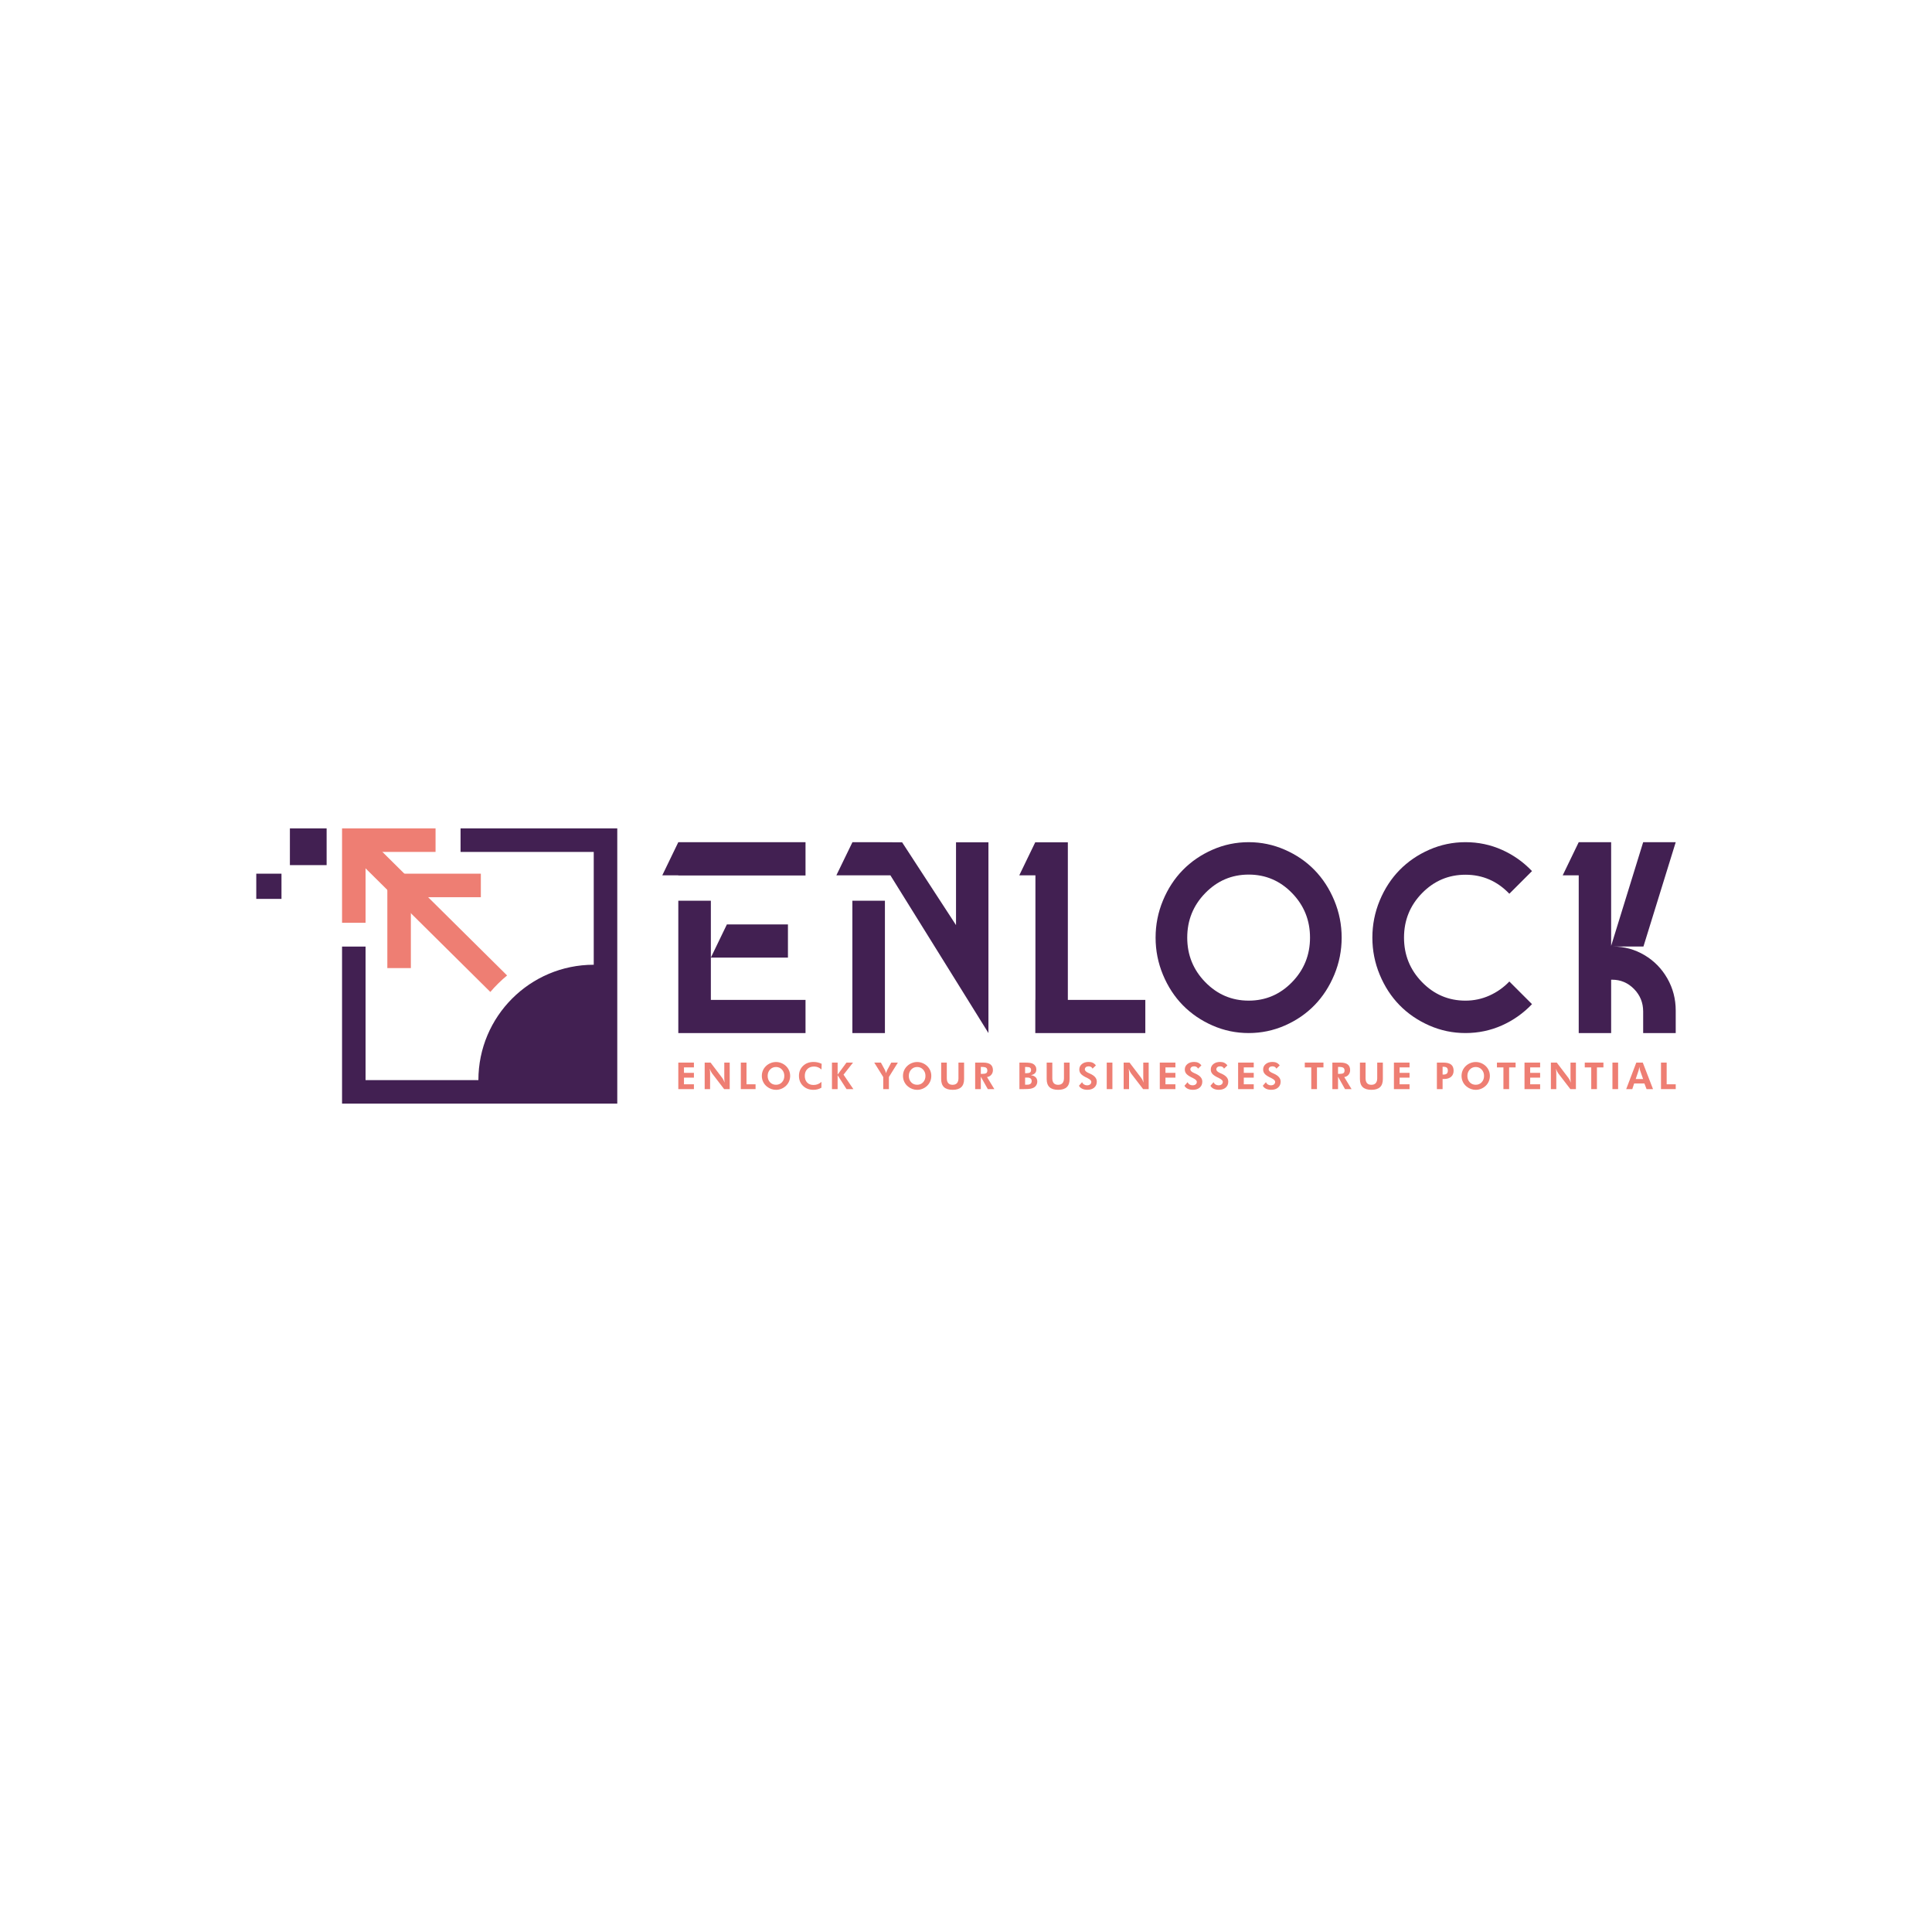 <?xml version="1.0" encoding="utf-8"?>
<!-- Generator: Adobe Illustrator 25.2.0, SVG Export Plug-In . SVG Version: 6.00 Build 0)  -->
<svg version="1.1" id="Layer_1" xmlns="http://www.w3.org/2000/svg" xmlns:xlink="http://www.w3.org/1999/xlink" x="0px" y="0px"
	 viewBox="0 0 2000 2000" style="enable-background:new 0 0 2000 2000;" xml:space="preserve">
<style type="text/css">
	.st0{display:none;fill:#422052;}
	.st1{fill:#422052;}
	.st2{fill:#EE7E73;}
	.st3{fill:url(#SVGID_1_);}
	.st4{opacity:0.3;fill:#422052;}
	.st5{fill:none;}
	.st6{fill:url(#SVGID_2_);}
	.st7{fill:#FFFFFF;}
</style>
<rect class="st0" width="2000" height="2000"/>
<g>
	<g>
		<g>
			<g>
				<path class="st1" d="M702.18,871.82h131.69v34.45H702.18v-0.14H685.6L702.18,871.82z M735.88,932.45v102.66h97.99v34.31H702.18
					V932.45H735.88z M752.46,991.29h-16.58l16.58-34.31h63.22v34.31H752.46z"/>
				<path class="st1" d="M989.67,871.96h33.56v197.46l-33.56-54.02l-67.93-109.27h-39.36H865.8l16.58-34.17v-0.14h18.06l33.43,0.14
					l55.8,85.71V871.96z M916.07,1069.42h-33.7V932.45h33.7V1069.42z"/>
				<path class="st1" d="M1185.63,1035.11v34.31h-80.2h-33.56h-0.14v-34.31h0.14V906.13h-16.72l16.58-34.31l0.14,0.14h33.56v163.15
					H1185.63z"/>
				<path class="st1" d="M1292.64,871.82c13.03,0,25.49,2.61,37.4,7.82c11.91,5.21,22.15,12.22,30.73,21.03
					c8.58,8.81,15.41,19.32,20.49,31.54c5.07,12.22,7.62,25.03,7.62,38.42c0,13.39-2.54,26.19-7.62,38.41
					c-5.08,12.22-11.91,22.73-20.49,31.54c-8.58,8.81-18.8,15.82-30.66,21.02c-11.86,5.21-24.35,7.82-37.47,7.82
					c-13.12,0-25.61-2.6-37.47-7.82c-11.86-5.21-22.1-12.22-30.73-21.02c-8.63-8.81-15.48-19.32-20.56-31.54
					c-5.08-12.22-7.62-25.02-7.62-38.41c0-13.39,2.54-26.19,7.62-38.42c5.07-12.22,11.93-22.73,20.56-31.54
					c8.63-8.81,18.87-15.82,30.73-21.03C1267.03,874.42,1279.52,871.82,1292.64,871.82z M1247.69,1016.71
					c12.45,12.76,27.43,19.14,44.95,19.14c17.52,0,32.48-6.38,44.88-19.14c12.4-12.76,18.6-28.12,18.6-46.1
					c0-17.97-6.2-33.34-18.6-46.1c-12.4-12.76-27.36-19.14-44.88-19.14c-17.52,0-32.51,6.38-44.95,19.14
					c-12.45,12.76-18.67,28.13-18.67,46.1C1229.02,988.59,1235.24,1003.96,1247.69,1016.71z"/>
				<path class="st1" d="M1517.05,1035.86c8.71,0,16.98-1.75,24.8-5.26c7.82-3.51,14.69-8.36,20.62-14.56l23.46,23.45
					c-8.99,9.43-19.39,16.78-31.21,22.04c-11.82,5.25-24.38,7.88-37.67,7.88c-13.12,0-25.61-2.6-37.47-7.82
					c-11.86-5.21-22.1-12.22-30.73-21.02s-15.48-19.32-20.56-31.54c-5.08-12.22-7.62-25.02-7.62-38.41
					c0-13.39,2.54-26.19,7.62-38.42c5.07-12.22,11.93-22.73,20.56-31.54c8.63-8.81,18.87-15.82,30.73-21.03
					c11.86-5.21,24.35-7.82,37.47-7.82c13.3,0,25.85,2.63,37.67,7.89c11.81,5.26,22.22,12.6,31.21,22.04l-23.46,23.45
					c-12.58-13.12-27.72-19.68-45.42-19.68c-17.52,0-32.51,6.36-44.95,19.07c-12.45,12.72-18.67,28.06-18.67,46.03
					c0,17.97,6.22,33.34,18.67,46.1C1484.54,1029.48,1499.52,1035.86,1517.05,1035.86z"/>
				<path class="st1" d="M1669.74,979.85c11.77,0,22.64,2.96,32.62,8.89c9.98,5.93,17.86,13.97,23.65,24.12
					c5.8,10.15,8.69,21.25,8.69,33.28v23.29h-33.7v-22.32c0-9.09-3.14-16.86-9.43-23.29c-6.29-6.43-13.88-9.64-22.78-9.64h-0.94
					v55.26h-33.56V906.13h-16.58l16.58-34.31h33.56v107.34l33.16-107.34h33.7l-33.43,108.03h-33.43H1669.74z"/>
			</g>
			<g>
				<g>
					<path class="st2" d="M702.18,1127.45v-27.46h16.17v4.95h-10.3v5.65h10.3v4.99h-10.3v6.88h10.3v4.99H702.18z"/>
					<path class="st2" d="M729.48,1127.45v-27.46h6.1l12.15,15.98c0.35,0.45,0.74,1.08,1.15,1.9c0.42,0.82,0.85,1.79,1.3,2.9
						c-0.14-0.81-0.24-1.62-0.3-2.42c-0.06-0.8-0.1-1.8-0.1-3v-15.36h5.61v27.46h-5.76l-12.49-16.28c-0.35-0.45-0.73-1.08-1.14-1.9
						c-0.41-0.82-0.85-1.8-1.31-2.94c0.14,0.79,0.24,1.58,0.3,2.39c0.06,0.81,0.09,1.83,0.09,3.05v15.68H729.48z"/>
					<path class="st2" d="M766.9,1127.45v-27.46h5.87v22.47h9.38v4.99H766.9z"/>
					<path class="st2" d="M817.96,1113.78c0,1.97-0.37,3.82-1.1,5.57c-0.73,1.75-1.79,3.29-3.16,4.62
						c-1.43,1.36-3.03,2.41-4.82,3.13c-1.79,0.73-3.64,1.09-5.55,1.09c-1.67,0-3.32-0.28-4.92-0.85c-1.61-0.57-3.08-1.39-4.42-2.45
						c-1.73-1.37-3.05-3.02-3.97-4.93c-0.92-1.91-1.38-3.97-1.38-6.17c0-1.98,0.36-3.83,1.09-5.56c0.72-1.73,1.79-3.27,3.19-4.62
						c1.38-1.34,2.97-2.37,4.79-3.11s3.69-1.11,5.62-1.11c1.91,0,3.77,0.37,5.58,1.11s3.41,1.78,4.79,3.11
						c1.39,1.35,2.44,2.9,3.17,4.63C817.6,1109.97,817.96,1111.82,817.96,1113.78z M803.33,1122.95c2.49,0,4.54-0.87,6.16-2.62
						c1.62-1.75,2.43-3.93,2.43-6.56c0-2.6-0.82-4.79-2.46-6.56c-1.64-1.78-3.68-2.66-6.13-2.66c-2.49,0-4.55,0.89-6.19,2.65
						c-1.64,1.77-2.46,3.96-2.46,6.57c0,2.65,0.81,4.84,2.42,6.58S800.79,1122.95,803.33,1122.95z"/>
					<path class="st2" d="M850.4,1107.14c-1.19-1.06-2.41-1.84-3.66-2.33s-2.59-0.74-4.01-0.74c-2.93,0-5.26,0.88-7,2.63
						c-1.74,1.75-2.61,4.1-2.61,7.05c0,2.89,0.81,5.18,2.42,6.87c1.61,1.7,3.81,2.54,6.6,2.54c1.59,0,3.06-0.26,4.43-0.8
						c1.36-0.53,2.62-1.33,3.79-2.39l-0.04,6.02c-1.25,0.74-2.56,1.29-3.93,1.65c-1.37,0.36-2.81,0.54-4.32,0.54
						c-4.38,0-7.97-1.36-10.78-4.08c-2.81-2.72-4.21-6.17-4.21-10.36c0-4.18,1.41-7.62,4.22-10.33c2.81-2.71,6.44-4.07,10.88-4.07
						c1.49,0,2.93,0.15,4.31,0.47c1.39,0.31,2.76,0.79,4.11,1.44L850.4,1107.14z"/>
					<path class="st2" d="M861.24,1127.45v-27.46h5.87v12.43l9.15-12.43h6.79l-9.83,12.51l10.18,14.95h-7.07l-9.23-14.37v14.37
						H861.24z"/>
					<path class="st2" d="M914.32,1127.45v-12.53l-9.3-14.93h6.88l4.07,7.52c0.2,0.37,0.41,0.85,0.62,1.42
						c0.21,0.57,0.43,1.24,0.66,1.99c0.17-0.64,0.37-1.24,0.59-1.8s0.47-1.11,0.74-1.65l4.04-7.48h6.87l-9.3,14.93v12.53H914.32z"/>
					<path class="st2" d="M964.08,1113.78c0,1.97-0.37,3.82-1.1,5.57c-0.73,1.75-1.79,3.29-3.16,4.62
						c-1.43,1.36-3.03,2.41-4.82,3.13c-1.79,0.73-3.64,1.09-5.55,1.09c-1.67,0-3.32-0.28-4.92-0.85c-1.61-0.57-3.08-1.39-4.42-2.45
						c-1.73-1.37-3.05-3.02-3.97-4.93c-0.92-1.91-1.38-3.97-1.38-6.17c0-1.98,0.36-3.83,1.09-5.56c0.72-1.73,1.79-3.27,3.19-4.62
						c1.38-1.34,2.97-2.37,4.79-3.11s3.69-1.11,5.62-1.11c1.91,0,3.77,0.37,5.58,1.11s3.41,1.78,4.79,3.11
						c1.39,1.35,2.44,2.9,3.17,4.63C963.72,1109.97,964.08,1111.82,964.08,1113.78z M949.45,1122.95c2.49,0,4.54-0.87,6.16-2.62
						c1.62-1.75,2.43-3.93,2.43-6.56c0-2.6-0.82-4.79-2.46-6.56c-1.64-1.78-3.68-2.66-6.13-2.66c-2.49,0-4.55,0.89-6.19,2.65
						c-1.64,1.77-2.46,3.96-2.46,6.57c0,2.65,0.81,4.84,2.42,6.58C944.83,1122.09,946.91,1122.95,949.45,1122.95z"/>
					<path class="st2" d="M998.02,1099.99v17.09c0,3.72-0.98,6.51-2.94,8.34c-1.96,1.84-4.92,2.76-8.87,2.76
						c-4.02,0-7-0.92-8.97-2.76c-1.96-1.84-2.94-4.62-2.94-8.34v-17.09h5.83v16.17c0,2.26,0.5,3.97,1.5,5.11
						c1,1.15,2.49,1.72,4.48,1.72c2,0,3.51-0.57,4.54-1.73c1.02-1.15,1.54-2.85,1.54-5.1v-16.17H998.02z"/>
					<path class="st2" d="M1029.34,1127.45h-6.77l-7.22-12.83v12.83h-5.87v-27.46h8.4c3.34,0,5.84,0.65,7.5,1.94
						c1.66,1.29,2.49,3.24,2.49,5.84c0,1.89-0.57,3.5-1.71,4.84c-1.14,1.34-2.61,2.12-4.41,2.35L1029.34,1127.45z M1015.35,1111.7
						h0.88c2.38,0,3.95-0.26,4.71-0.78c0.76-0.52,1.14-1.42,1.14-2.71c0-1.35-0.41-2.31-1.23-2.88s-2.36-0.85-4.62-0.85h-0.88
						V1111.7z"/>
					<path class="st2" d="M1055.3,1127.45v-27.46h5.14c2.66,0,4.61,0.1,5.84,0.31c1.23,0.21,2.3,0.55,3.2,1.02
						c1.06,0.62,1.89,1.42,2.47,2.42s0.87,2.13,0.87,3.39c0,1.63-0.48,2.93-1.44,3.91c-0.96,0.98-2.4,1.63-4.31,1.96
						c2.21,0.33,3.88,1.05,5.02,2.16c1.13,1.11,1.7,2.6,1.7,4.45c0,1.35-0.33,2.58-0.98,3.7c-0.65,1.12-1.54,1.99-2.68,2.6
						c-1.01,0.55-2.2,0.94-3.56,1.18c-1.36,0.24-3.62,0.36-6.77,0.36h-0.6H1055.3z M1061.17,1110.97h1.31
						c1.78,0,3.03-0.25,3.77-0.75c0.74-0.5,1.11-1.34,1.11-2.51c0-1.15-0.35-1.97-1.06-2.46c-0.71-0.49-1.94-0.73-3.7-0.73h-1.43
						V1110.97z M1061.17,1122.87h2.31c1.48,0,2.59-0.32,3.36-0.97c0.76-0.64,1.15-1.58,1.15-2.82c0-1.16-0.38-2.05-1.14-2.66
						c-0.76-0.61-1.85-0.92-3.29-0.92h-2.38V1122.87z"/>
					<path class="st2" d="M1107.23,1099.99v17.09c0,3.72-0.98,6.51-2.94,8.34c-1.96,1.84-4.92,2.76-8.87,2.76
						c-4.02,0-7-0.92-8.97-2.76c-1.96-1.84-2.94-4.62-2.94-8.34v-17.09h5.83v16.17c0,2.26,0.5,3.97,1.5,5.11
						c1,1.15,2.49,1.72,4.48,1.72c2,0,3.51-0.57,4.54-1.73c1.02-1.15,1.54-2.85,1.54-5.1v-16.17H1107.23z"/>
					<path class="st2" d="M1116.92,1123.96l3.26-3.7c0.41,1.01,1.07,1.81,1.99,2.39c0.91,0.58,1.94,0.87,3.08,0.87
						c1.38,0,2.46-0.33,3.26-0.98c0.8-0.65,1.2-1.52,1.2-2.63c0-1.3-1.33-2.59-3.99-3.88c-0.86-0.41-1.54-0.75-2.04-1.01
						c-2.4-1.25-4.06-2.47-4.99-3.67c-0.93-1.19-1.39-2.61-1.39-4.27c0-2.26,0.9-4.12,2.69-5.58c1.79-1.46,4.12-2.18,6.99-2.18
						c1.66,0,3.1,0.29,4.3,0.87c1.21,0.58,2.27,1.49,3.2,2.73l-3.47,3.32c-0.41-0.8-0.96-1.4-1.64-1.79
						c-0.68-0.39-1.5-0.59-2.47-0.59c-1.16,0-2.1,0.29-2.81,0.87c-0.71,0.58-1.07,1.33-1.07,2.26c0,1.45,1.41,2.77,4.24,3.97
						c0.56,0.24,0.99,0.43,1.29,0.57c2.33,1.06,4.05,2.26,5.17,3.6c1.12,1.34,1.68,2.86,1.68,4.58c0,2.57-0.88,4.63-2.63,6.16
						c-1.76,1.53-4.12,2.3-7.08,2.3c-2.1,0-3.9-0.36-5.4-1.09C1118.78,1126.37,1117.66,1125.33,1116.92,1123.96z"/>
					<path class="st2" d="M1145.69,1127.45v-27.46h5.87v27.46H1145.69z"/>
					<path class="st2" d="M1163.2,1127.45v-27.46h6.1l12.15,15.98c0.35,0.45,0.74,1.08,1.15,1.9c0.42,0.82,0.85,1.79,1.3,2.9
						c-0.14-0.81-0.24-1.62-0.3-2.42c-0.06-0.8-0.1-1.8-0.1-3v-15.36h5.61v27.46h-5.76l-12.49-16.28c-0.35-0.45-0.73-1.08-1.14-1.9
						c-0.41-0.82-0.85-1.8-1.31-2.94c0.14,0.79,0.24,1.58,0.3,2.39c0.06,0.81,0.09,1.83,0.09,3.05v15.68H1163.2z"/>
					<path class="st2" d="M1200.61,1127.45v-27.46h16.17v4.95h-10.3v5.65h10.3v4.99h-10.3v6.88h10.3v4.99H1200.61z"/>
					<path class="st2" d="M1226.15,1123.96l3.26-3.7c0.41,1.01,1.07,1.81,1.99,2.39c0.91,0.58,1.94,0.87,3.08,0.87
						c1.37,0,2.46-0.33,3.26-0.98c0.8-0.65,1.2-1.52,1.2-2.63c0-1.3-1.33-2.59-4-3.88c-0.86-0.41-1.54-0.75-2.05-1.01
						c-2.4-1.25-4.06-2.47-4.99-3.67c-0.93-1.19-1.39-2.61-1.39-4.27c0-2.26,0.9-4.12,2.69-5.58s4.12-2.18,6.99-2.18
						c1.66,0,3.1,0.29,4.3,0.87c1.21,0.58,2.27,1.49,3.2,2.73l-3.47,3.32c-0.41-0.8-0.96-1.4-1.64-1.79s-1.5-0.59-2.47-0.59
						c-1.16,0-2.1,0.29-2.81,0.87c-0.71,0.58-1.07,1.33-1.07,2.26c0,1.45,1.41,2.77,4.24,3.97c0.56,0.24,0.99,0.43,1.29,0.57
						c2.33,1.06,4.05,2.26,5.17,3.6c1.12,1.34,1.68,2.86,1.68,4.58c0,2.57-0.88,4.63-2.64,6.16c-1.76,1.53-4.12,2.3-7.08,2.3
						c-2.1,0-3.9-0.36-5.4-1.09C1228.01,1126.37,1226.89,1125.33,1226.15,1123.96z"/>
					<path class="st2" d="M1253.04,1123.96l3.26-3.7c0.41,1.01,1.07,1.81,1.99,2.39c0.91,0.58,1.94,0.87,3.08,0.87
						c1.37,0,2.46-0.33,3.26-0.98c0.8-0.65,1.2-1.52,1.2-2.63c0-1.3-1.33-2.59-4-3.88c-0.86-0.41-1.54-0.75-2.05-1.01
						c-2.4-1.25-4.06-2.47-4.99-3.67c-0.93-1.19-1.39-2.61-1.39-4.27c0-2.26,0.9-4.12,2.69-5.58c1.8-1.46,4.12-2.18,6.99-2.18
						c1.66,0,3.1,0.29,4.3,0.87c1.21,0.58,2.27,1.49,3.2,2.73l-3.47,3.32c-0.41-0.8-0.96-1.4-1.64-1.79s-1.5-0.59-2.47-0.59
						c-1.16,0-2.1,0.29-2.81,0.87c-0.71,0.58-1.07,1.33-1.07,2.26c0,1.45,1.41,2.77,4.24,3.97c0.56,0.24,0.99,0.43,1.29,0.57
						c2.33,1.06,4.05,2.26,5.17,3.6c1.12,1.34,1.68,2.86,1.68,4.58c0,2.57-0.88,4.63-2.64,6.16c-1.76,1.53-4.12,2.3-7.08,2.3
						c-2.1,0-3.9-0.36-5.4-1.09C1254.9,1126.37,1253.78,1125.33,1253.04,1123.96z"/>
					<path class="st2" d="M1281.7,1127.45v-27.46h16.17v4.95h-10.3v5.65h10.3v4.99h-10.3v6.88h10.3v4.99H1281.7z"/>
					<path class="st2" d="M1307.24,1123.96l3.26-3.7c0.41,1.01,1.07,1.81,1.99,2.39c0.91,0.58,1.94,0.87,3.08,0.87
						c1.37,0,2.46-0.33,3.26-0.98c0.8-0.65,1.2-1.52,1.2-2.63c0-1.3-1.33-2.59-4-3.88c-0.86-0.41-1.54-0.75-2.05-1.01
						c-2.4-1.25-4.06-2.47-4.99-3.67c-0.93-1.19-1.39-2.61-1.39-4.27c0-2.26,0.9-4.12,2.69-5.58s4.12-2.18,6.99-2.18
						c1.66,0,3.1,0.29,4.3,0.87c1.21,0.58,2.27,1.49,3.2,2.73l-3.47,3.32c-0.41-0.8-0.96-1.4-1.64-1.79s-1.5-0.59-2.47-0.59
						c-1.16,0-2.1,0.29-2.81,0.87c-0.71,0.58-1.07,1.33-1.07,2.26c0,1.45,1.41,2.77,4.24,3.97c0.56,0.24,0.99,0.43,1.29,0.57
						c2.33,1.06,4.05,2.26,5.17,3.6c1.12,1.34,1.68,2.86,1.68,4.58c0,2.57-0.88,4.63-2.64,6.16c-1.76,1.53-4.12,2.3-7.08,2.3
						c-2.1,0-3.9-0.36-5.4-1.09C1309.09,1126.37,1307.97,1125.33,1307.24,1123.96z"/>
					<path class="st2" d="M1363.32,1104.98v22.47h-5.89v-22.47h-6.71v-4.99h19.32v4.99H1363.32z"/>
					<path class="st2" d="M1399.12,1127.45h-6.77l-7.22-12.83v12.83h-5.87v-27.46h8.4c3.34,0,5.84,0.65,7.5,1.94
						c1.66,1.29,2.49,3.24,2.49,5.84c0,1.89-0.57,3.5-1.7,4.84c-1.14,1.34-2.61,2.12-4.41,2.35L1399.12,1127.45z M1385.13,1111.7
						h0.88c2.37,0,3.95-0.26,4.71-0.78s1.14-1.42,1.14-2.71c0-1.35-0.41-2.31-1.23-2.88c-0.82-0.57-2.36-0.85-4.62-0.85h-0.88
						V1111.7z"/>
					<path class="st2" d="M1431.53,1099.99v17.09c0,3.72-0.98,6.51-2.95,8.34c-1.96,1.84-4.92,2.76-8.87,2.76
						c-4.02,0-7-0.92-8.97-2.76c-1.96-1.84-2.95-4.62-2.95-8.34v-17.09h5.83v16.17c0,2.26,0.5,3.97,1.5,5.11
						c1,1.15,2.49,1.72,4.48,1.72c2,0,3.51-0.57,4.54-1.73c1.03-1.15,1.54-2.85,1.54-5.1v-16.17H1431.53z"/>
					<path class="st2" d="M1442.98,1127.45v-27.46h16.17v4.95h-10.3v5.65h10.3v4.99h-10.3v6.88h10.3v4.99H1442.98z"/>
					<path class="st2" d="M1487.46,1127.45v-27.46h6.75c3.6,0,6.26,0.69,7.98,2.06c1.72,1.37,2.58,3.5,2.58,6.38
						c0,2.66-0.87,4.75-2.6,6.27c-1.73,1.51-4.13,2.27-7.19,2.27h-1.61v10.48H1487.46z M1493.37,1112.39h0.85
						c1.6,0,2.76-0.33,3.49-0.99c0.73-0.66,1.09-1.73,1.09-3.19c0-1.35-0.36-2.33-1.09-2.95c-0.73-0.62-1.89-0.93-3.49-0.93h-0.85
						V1112.39z"/>
					<path class="st2" d="M1542.31,1113.78c0,1.97-0.36,3.82-1.1,5.57c-0.73,1.75-1.79,3.29-3.16,4.62
						c-1.42,1.36-3.03,2.41-4.82,3.13c-1.79,0.73-3.64,1.09-5.55,1.09c-1.68,0-3.32-0.28-4.92-0.85c-1.61-0.57-3.08-1.39-4.42-2.45
						c-1.73-1.37-3.05-3.02-3.97-4.93c-0.92-1.91-1.38-3.97-1.38-6.17c0-1.98,0.36-3.83,1.09-5.56c0.73-1.73,1.79-3.27,3.19-4.62
						c1.37-1.34,2.97-2.37,4.79-3.11c1.82-0.74,3.69-1.11,5.62-1.11c1.91,0,3.77,0.37,5.58,1.11c1.81,0.74,3.4,1.78,4.79,3.11
						c1.39,1.35,2.44,2.9,3.17,4.63S1542.31,1111.82,1542.31,1113.78z M1527.69,1122.95c2.49,0,4.54-0.87,6.16-2.62
						c1.62-1.75,2.43-3.93,2.43-6.56c0-2.6-0.82-4.79-2.46-6.56c-1.64-1.78-3.68-2.66-6.13-2.66c-2.49,0-4.55,0.89-6.19,2.65
						c-1.64,1.77-2.46,3.96-2.46,6.57c0,2.65,0.81,4.84,2.42,6.58C1523.07,1122.09,1525.15,1122.95,1527.69,1122.95z"/>
					<path class="st2" d="M1562.23,1104.98v22.47h-5.89v-22.47h-6.71v-4.99h19.32v4.99H1562.23z"/>
					<path class="st2" d="M1578.17,1127.45v-27.46h16.17v4.95h-10.3v5.65h10.3v4.99h-10.3v6.88h10.3v4.99H1578.17z"/>
					<path class="st2" d="M1605.47,1127.45v-27.46h6.09l12.16,15.98c0.35,0.45,0.73,1.08,1.15,1.9c0.42,0.82,0.85,1.79,1.3,2.9
						c-0.14-0.81-0.24-1.62-0.3-2.42c-0.06-0.8-0.09-1.8-0.09-3v-15.36h5.61v27.46h-5.76l-12.49-16.28
						c-0.35-0.45-0.73-1.08-1.15-1.9c-0.41-0.82-0.85-1.8-1.31-2.94c0.14,0.79,0.24,1.58,0.3,2.39c0.06,0.81,0.09,1.83,0.09,3.05
						v15.68H1605.47z"/>
					<path class="st2" d="M1653.14,1104.98v22.47h-5.89v-22.47h-6.71v-4.99h19.32v4.99H1653.14z"/>
					<path class="st2" d="M1669.19,1127.45v-27.46h5.87v27.46H1669.19z"/>
					<path class="st2" d="M1683.44,1127.45l10.45-27.46h6.71l10.6,27.46h-6.68l-2.23-5.83h-10.63l-1.91,5.83H1683.44z M1700.91,1117
						l-3.08-8.87c-0.09-0.26-0.2-0.72-0.34-1.35c-0.14-0.64-0.28-1.42-0.43-2.35c-0.16,0.89-0.32,1.69-0.47,2.39
						c-0.15,0.71-0.26,1.18-0.34,1.41l-2.96,8.76H1700.91z"/>
					<path class="st2" d="M1719.46,1127.45v-27.46h5.87v22.47h9.38v4.99H1719.46z"/>
				</g>
			</g>
		</g>
		<g>
			<g>
				<polygon class="st2" points="378.44,955.27 354.09,955.27 354.09,857.55 450.88,857.55 450.88,881.9 378.44,881.9 				"/>
			</g>
			<g>
				<polygon class="st2" points="425.32,1002.16 400.97,1002.16 400.97,904.43 497.77,904.43 497.77,928.78 425.32,928.78 				"/>
			</g>
			<path class="st1" d="M638.99,1142.45H354.09V979.91h24.35v138.2h116.79c0-65.95,53.46-119.41,119.41-119.41V881.9H476.77v-24.35
				h162.23V1142.45z"/>
			<path class="st2" d="M524.94,1009.79L374.88,861.11l-17.22,17.22l149.93,148.54C512.86,1020.69,518.68,1014.98,524.94,1009.79z"
				/>
		</g>
	</g>
	<rect x="300.1" y="857.55" class="st1" width="38.02" height="38.02"/>
	<rect x="265.29" y="904.43" class="st1" width="26.1" height="26.1"/>
</g>
</svg>
